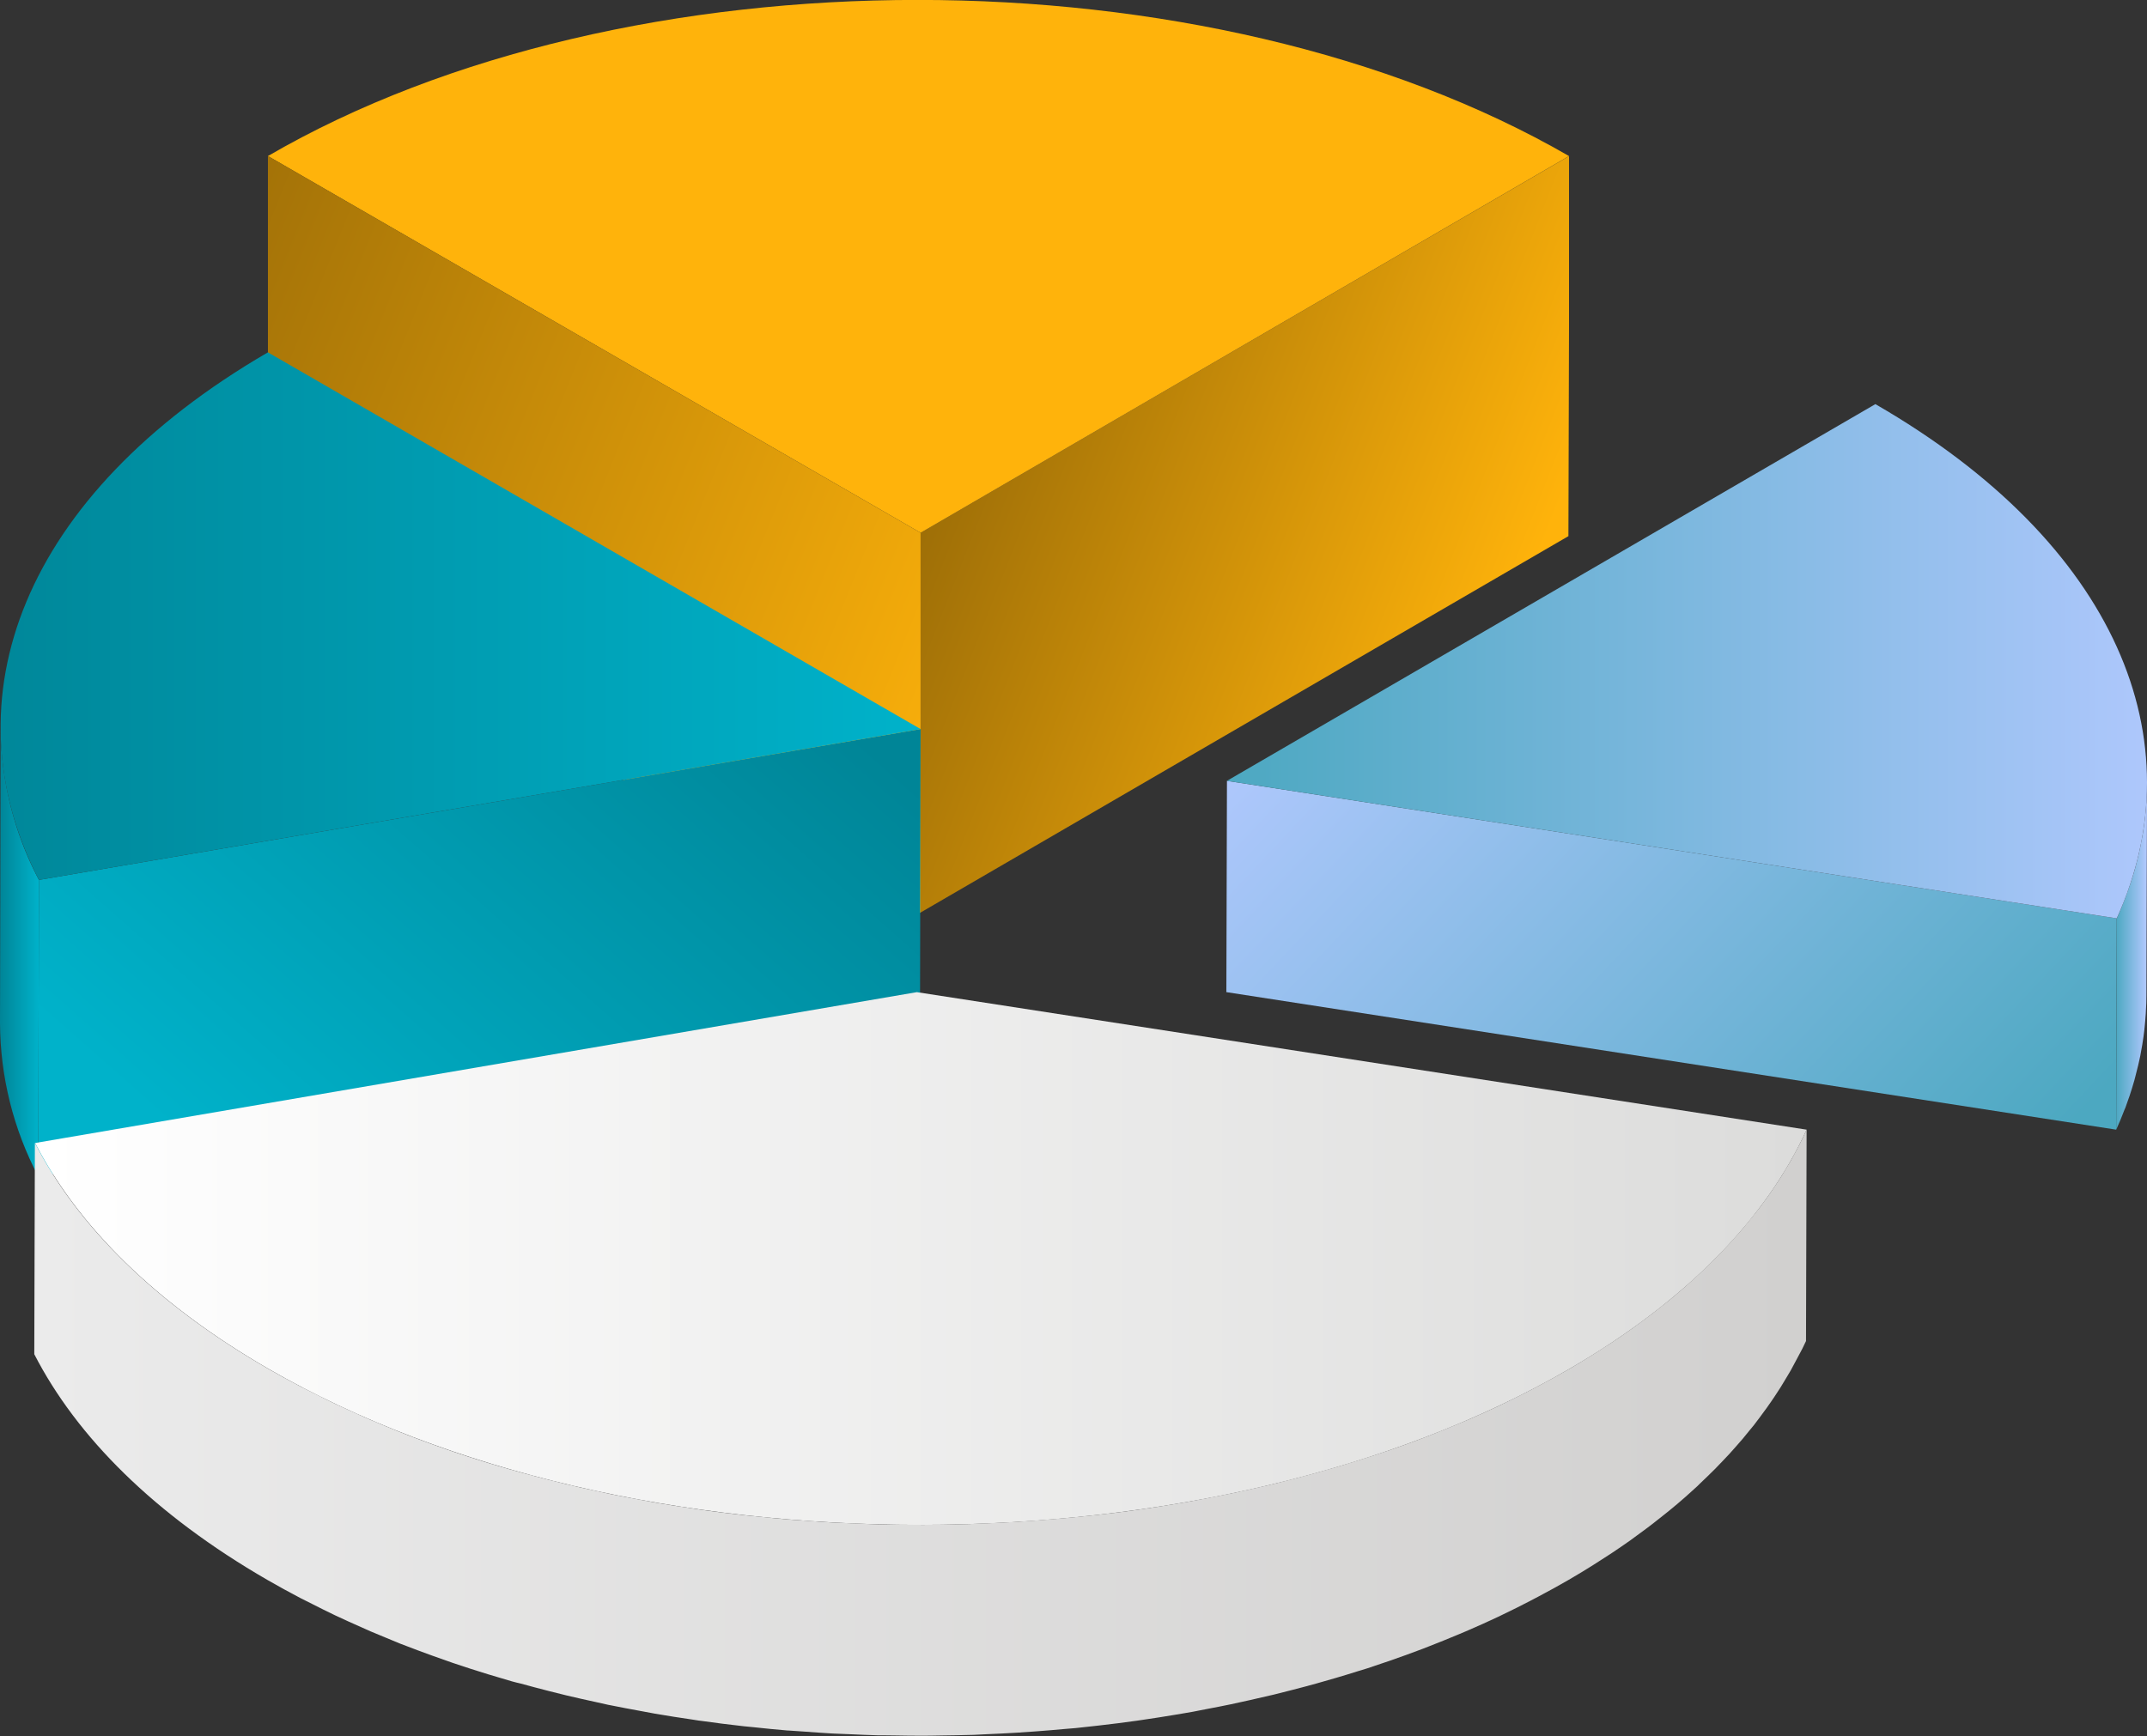 <svg xmlns="http://www.w3.org/2000/svg" xmlns:xlink="http://www.w3.org/1999/xlink" width="100.244" height="81.082" viewBox="0 0 100.244 81.082">
  <rect x="0" y="0" width="100.244" height="81.082" fill="#333333" stroke="none"/>
  <defs>
    <linearGradient id="linear-gradient" x1="0.887" y1="0.679" x2="0.043" y2="0.289" gradientUnits="objectBoundingBox">
      <stop offset="0" stop-color="#ffb30b"/>
      <stop offset="1" stop-color="#996b07"/>
    </linearGradient>
    <linearGradient id="linear-gradient-2" x1="1.109" y1="0.823" x2="-0.261" y2="0.186" xlink:href="#linear-gradient"/>
    <linearGradient id="linear-gradient-3" x1="1.052" y1="0.704" x2="-0.157" y2="0.258" gradientUnits="objectBoundingBox">
      <stop offset="0" stop-color="#4ca8c1"/>
      <stop offset="1" stop-color="#b3c9ff"/>
    </linearGradient>
    <linearGradient id="linear-gradient-4" x1="0" y1="0.5" x2="1" y2="0.5" xlink:href="#linear-gradient-3"/>
    <linearGradient id="linear-gradient-5" x1="0" y1="0.5" x2="1" y2="0.5" xlink:href="#linear-gradient-3"/>
    <clipPath id="clip-path">
      <path id="Trazado_193917" data-name="Trazado 193917" d="M1140.756,400.112l.028-13.852a15.516,15.516,0,0,0,1.788,7.169l-.028,13.851A15.514,15.514,0,0,1,1140.756,400.112Z" fill="none"/>
    </clipPath>
    <linearGradient id="linear-gradient-6" y1="0.5" x2="1" y2="0.5" gradientUnits="objectBoundingBox">
      <stop offset="0" stop-color="#008597"/>
      <stop offset="1" stop-color="#00b2ca"/>
    </linearGradient>
    <linearGradient id="linear-gradient-7" x1="1.034" y1="0.192" x2="0.064" y2="0.751" xlink:href="#linear-gradient-6"/>
    <linearGradient id="linear-gradient-9" y1="0.5" x2="1" y2="0.5" gradientUnits="objectBoundingBox">
      <stop offset="0" stop-color="#fff"/>
      <stop offset="1" stop-color="#dcdcdb"/>
    </linearGradient>
    <linearGradient id="linear-gradient-10" y1="0.5" x2="1" y2="0.5" gradientUnits="objectBoundingBox">
      <stop offset="0" stop-color="#ebebeb"/>
      <stop offset="1" stop-color="#d1d0cf"/>
    </linearGradient>
  </defs>
  <g id="Grupo_132874" data-name="Grupo 132874" transform="translate(-1140.756 -352.334)">
    <g id="Grupo_132862" data-name="Grupo 132862">
      <path id="Trazado_193910" data-name="Trazado 193910" d="M1183.739,377.216V385.1l-.028,9.868,30.275-17.594.028-9.868v-7.88Z" fill="url(#linear-gradient)"/>
      <g id="Grupo_132861" data-name="Grupo 132861">
        <path id="Trazado_193911" data-name="Trazado 193911" d="M1214.014,359.622l-30.275,17.594-30.474-17.594C1169.987,349.9,1197.183,349.9,1214.014,359.622Z" fill="#ffb30b"/>
      </g>
      <path id="Trazado_193912" data-name="Trazado 193912" d="M1153.265,359.622v21.731l30.474,13.611V377.216Z" fill="url(#linear-gradient-2)"/>
    </g>
    <g id="Grupo_132865" data-name="Grupo 132865">
      <g id="Grupo_132863" data-name="Grupo 132863">
        <path id="Trazado_193913" data-name="Trazado 193913" d="M1239.588,395.225l-.028,9.868-41.545-6.423.028-9.868Z" fill="url(#linear-gradient-3)"/>
      </g>
      <path id="Trazado_193914" data-name="Trazado 193914" d="M1240.98,389.577c0,.076-.006.151-.011.227-.014.216-.032.431-.055.647,0,.025,0,.049-.007.074-.027.24-.062.479-.1.718-.011.07-.025.14-.038.211-.03.173-.064.346-.1.519-.017.078-.034.156-.052.233q-.063.275-.138.547c-.015.058-.029.115-.045.173q-.1.354-.219.707c-.018.054-.038.107-.056.16-.057.166-.118.331-.182.5-.119.312-.246.625-.387.935l-.028,9.868c.141-.31.268-.622.387-.935.014-.035.031-.07.044-.1.048-.13.092-.26.137-.39.019-.054.039-.108.058-.162q.117-.353.218-.707c.016-.057.03-.115.045-.173q.075-.273.138-.547c.018-.077.035-.155.052-.232s.031-.136.045-.205c.021-.1.038-.21.056-.315.013-.071.027-.141.038-.211.039-.239.074-.478.1-.717,0-.026,0-.052.007-.078.023-.214.041-.429.055-.644.005-.076.008-.151.011-.227s.011-.18.014-.271c0-.126.006-.253.006-.38l.028-9.868C1241,389.143,1240.991,389.36,1240.98,389.577Z" fill="url(#linear-gradient-4)"/>
      <g id="Grupo_132864" data-name="Grupo 132864">
        <path id="Trazado_193915" data-name="Trazado 193915" d="M1228.318,371.208c11.271,6.508,15.034,15.723,11.27,24.017l-41.546-6.423Z" fill="url(#linear-gradient-5)"/>
      </g>
    </g>
    <g id="Grupo_132871" data-name="Grupo 132871">
      <g id="Grupo_132868" data-name="Grupo 132868" style="isolation: isolate">
        <g id="Grupo_132867" data-name="Grupo 132867" clip-path="url(#clip-path)">
          <g id="Grupo_132866" data-name="Grupo 132866" style="isolation: isolate">
            <path id="Trazado_193916" data-name="Trazado 193916" d="M1142.572,393.429l-.028,13.851a15.514,15.514,0,0,1-1.788-7.168l.028-13.852a15.516,15.516,0,0,0,1.788,7.169" fill="url(#linear-gradient-6)"/>
          </g>
        </g>
      </g>
      <g id="Grupo_132869" data-name="Grupo 132869">
        <path id="Trazado_193918" data-name="Trazado 193918" d="M1183.739,386.384l-.028,13.851-41.167,7.045.028-13.851Z" fill="url(#linear-gradient-7)"/>
      </g>
      <g id="Grupo_132870" data-name="Grupo 132870">
        <path id="Trazado_193919" data-name="Trazado 193919" d="M1183.739,386.384l-41.167,7.045c-4.339-8.457-.784-17.969,10.693-24.639Z" fill="url(#linear-gradient-6)"/>
      </g>
    </g>
    <g id="Grupo_132873" data-name="Grupo 132873">
      <g id="Grupo_132872" data-name="Grupo 132872">
        <path id="Trazado_193920" data-name="Trazado 193920" d="M1225.109,405.093c-1.86,4.092-5.549,7.961-11.072,11.171-16.717,9.715-43.918,9.715-60.747,0-5.279-3.048-8.91-6.686-10.893-10.548l41.166-7.045Z" fill="url(#linear-gradient-9)"/>
      </g>
      <path id="Trazado_193921" data-name="Trazado 193921" d="M1225.079,414.966l0-.005.028-9.868q-.168.368-.355.733c-.041.081-.087.161-.13.242-.086.163-.173.326-.265.488-.047.082-.1.163-.145.244q-.136.232-.28.463c-.057.09-.116.18-.174.27q-.142.219-.292.436c-.063.091-.126.182-.191.272q-.156.219-.32.436c-.065.086-.129.172-.2.258-.1.125-.2.248-.3.372s-.2.246-.3.368-.206.238-.311.356-.213.243-.324.364-.22.235-.332.351-.228.24-.346.359-.235.232-.354.347-.242.236-.367.353c-.188.176-.381.352-.578.526l-.088.079c-.234.206-.475.409-.72.611l-.213.172q-.275.222-.56.442l-.25.191c-.207.156-.418.312-.633.466l-.175.127q-.41.291-.836.575c-.071.048-.144.094-.215.141q-.33.217-.672.431c-.095.06-.191.12-.288.179-.283.175-.569.348-.863.519-.466.271-.942.531-1.423.786-.126.067-.253.133-.38.2q-.648.336-1.314.655c-.058.028-.115.058-.174.085-.5.235-1,.46-1.51.679-.131.057-.263.112-.4.167q-.652.275-1.318.534l-.285.112q-.785.3-1.588.576l-.39.131c-.361.122-.726.238-1.092.353q-.519.165-1.045.319-.443.131-.89.255-.531.147-1.069.285-.45.117-.9.228c-.363.088-.728.171-1.094.252-.3.068-.607.136-.912.2-.372.077-.746.149-1.12.22-.335.064-.67.13-1.007.189l-.452.076q-.773.131-1.552.243c-.086.013-.171.027-.258.039q-.886.125-1.781.225l-.446.049c-.368.04-.739.074-1.109.109q-.688.063-1.379.114c-.291.022-.582.043-.873.061-.48.029-.961.052-1.442.072-.273.012-.545.026-.818.034-.416.013-.834.019-1.251.025-.294,0-.588.011-.882.012-.446,0-.891-.007-1.337-.014-.266,0-.533,0-.8-.011-.409-.01-.818-.03-1.227-.048-.287-.012-.574-.02-.861-.036-.441-.024-.881-.057-1.321-.089-.254-.019-.508-.032-.761-.053-.53-.044-1.057-.1-1.584-.154-.161-.017-.323-.029-.484-.047q-1.029-.115-2.051-.26c-.115-.016-.228-.036-.342-.053-.581-.085-1.16-.174-1.735-.274-.243-.042-.484-.091-.726-.135-.443-.082-.887-.163-1.326-.253-.231-.047-.459-.1-.688-.15-.484-.1-.966-.211-1.444-.326-.268-.064-.533-.133-.8-.2q-.654-.166-1.3-.344c-.371-.1-.741-.207-1.107-.317-.137-.041-.275-.08-.412-.122q-.828-.254-1.642-.53l-.307-.107q-.675-.234-1.338-.484l-.448-.17c-.351-.136-.7-.278-1.043-.42-.238-.1-.477-.2-.713-.3-.336-.144-.667-.295-1-.447-.218-.1-.438-.2-.652-.3-.362-.172-.716-.351-1.069-.53-.177-.09-.357-.176-.532-.268q-.788-.411-1.548-.849c-5.279-3.048-8.91-6.686-10.893-10.548l-.028,9.869c1.983,3.861,5.614,7.5,10.893,10.547.507.293,1.023.575,1.548.85.174.091.354.177.53.266.355.18.709.359,1.071.531.214.1.434.2.651.3.332.151.663.3,1,.447.235.1.474.2.711.295s.454.193.685.284c.119.047.24.09.359.136.149.058.3.114.449.171q.662.248,1.335.482l.31.109c.541.184,1.089.36,1.64.529.138.042.276.082.414.123.236.07.471.143.71.211.13.037.265.069.4.1.431.12.866.234,1.3.345.265.067.529.136.8.2.478.115.961.222,1.446.327.181.039.358.084.54.121.048.011.1.018.147.028.441.091.885.172,1.33.254.241.044.479.093.721.134.581.1,1.165.191,1.751.276.1.016.206.035.31.049l.016,0q1.022.145,2.053.26c.153.017.307.029.459.045.535.057,1.071.112,1.608.156l.041,0c.239.02.48.032.72.049.44.032.88.066,1.321.09.286.015.572.023.858.035.41.018.82.038,1.231.048.034,0,.068,0,.1,0,.23.006.461,0,.691.007.448.007.9.015,1.344.014.293,0,.585-.008.878-.012.419-.006.837-.011,1.254-.024.078,0,.156,0,.234-.005.195-.007.389-.021.583-.029.482-.021.964-.043,1.444-.073.291-.018.58-.039.87-.06q.693-.051,1.383-.115c.161-.015.323-.024.484-.04.208-.021.414-.046.621-.068.15-.017.3-.032.45-.05q.893-.1,1.778-.225c.088-.012.175-.026.262-.039q.777-.112,1.548-.242l.455-.077c.121-.022.244-.041.365-.063.214-.038.424-.084.637-.125.376-.071.751-.143,1.124-.221.3-.064.607-.132.91-.2.366-.082.732-.165,1.1-.253.3-.073.6-.15.9-.228.358-.092.715-.186,1.069-.285q.447-.125.89-.255.527-.154,1.045-.318c.152-.048.308-.091.459-.14.213-.069.422-.142.633-.214.13-.043.261-.086.39-.131q.8-.277,1.588-.576l.287-.113q.664-.258,1.316-.532c.132-.056.265-.111.4-.168.509-.219,1.013-.444,1.508-.678.06-.028.118-.058.178-.087q.664-.316,1.311-.654l.38-.2c.481-.255.958-.515,1.423-.786q.312-.182.617-.366c.083-.05.164-.1.246-.152l.288-.179q.342-.215.673-.433c.071-.046.143-.092.213-.139q.428-.285.837-.575c.059-.043.116-.086.175-.128q.322-.231.633-.466l.251-.192q.283-.219.558-.441c.072-.057.144-.114.214-.172q.369-.3.72-.61l.088-.079c.161-.143.322-.286.477-.43.035-.032.067-.065.1-.1.125-.117.246-.234.367-.352s.239-.231.355-.348.23-.237.343-.356.226-.236.335-.354.216-.241.322-.362.211-.238.312-.358.2-.245.3-.368c.072-.088.149-.177.219-.266l.08-.106c.066-.085.13-.172.195-.258.109-.144.216-.29.32-.436.065-.09.128-.181.191-.272.1-.145.2-.29.292-.436.058-.09.117-.179.174-.269q.144-.231.28-.464c.048-.081.1-.162.145-.244.013-.024.028-.047.042-.071.078-.138.149-.277.223-.416.043-.081.089-.162.13-.243Q1224.912,415.331,1225.079,414.966Z" fill="url(#linear-gradient-10)"/>
    </g>
  </g>
</svg>
